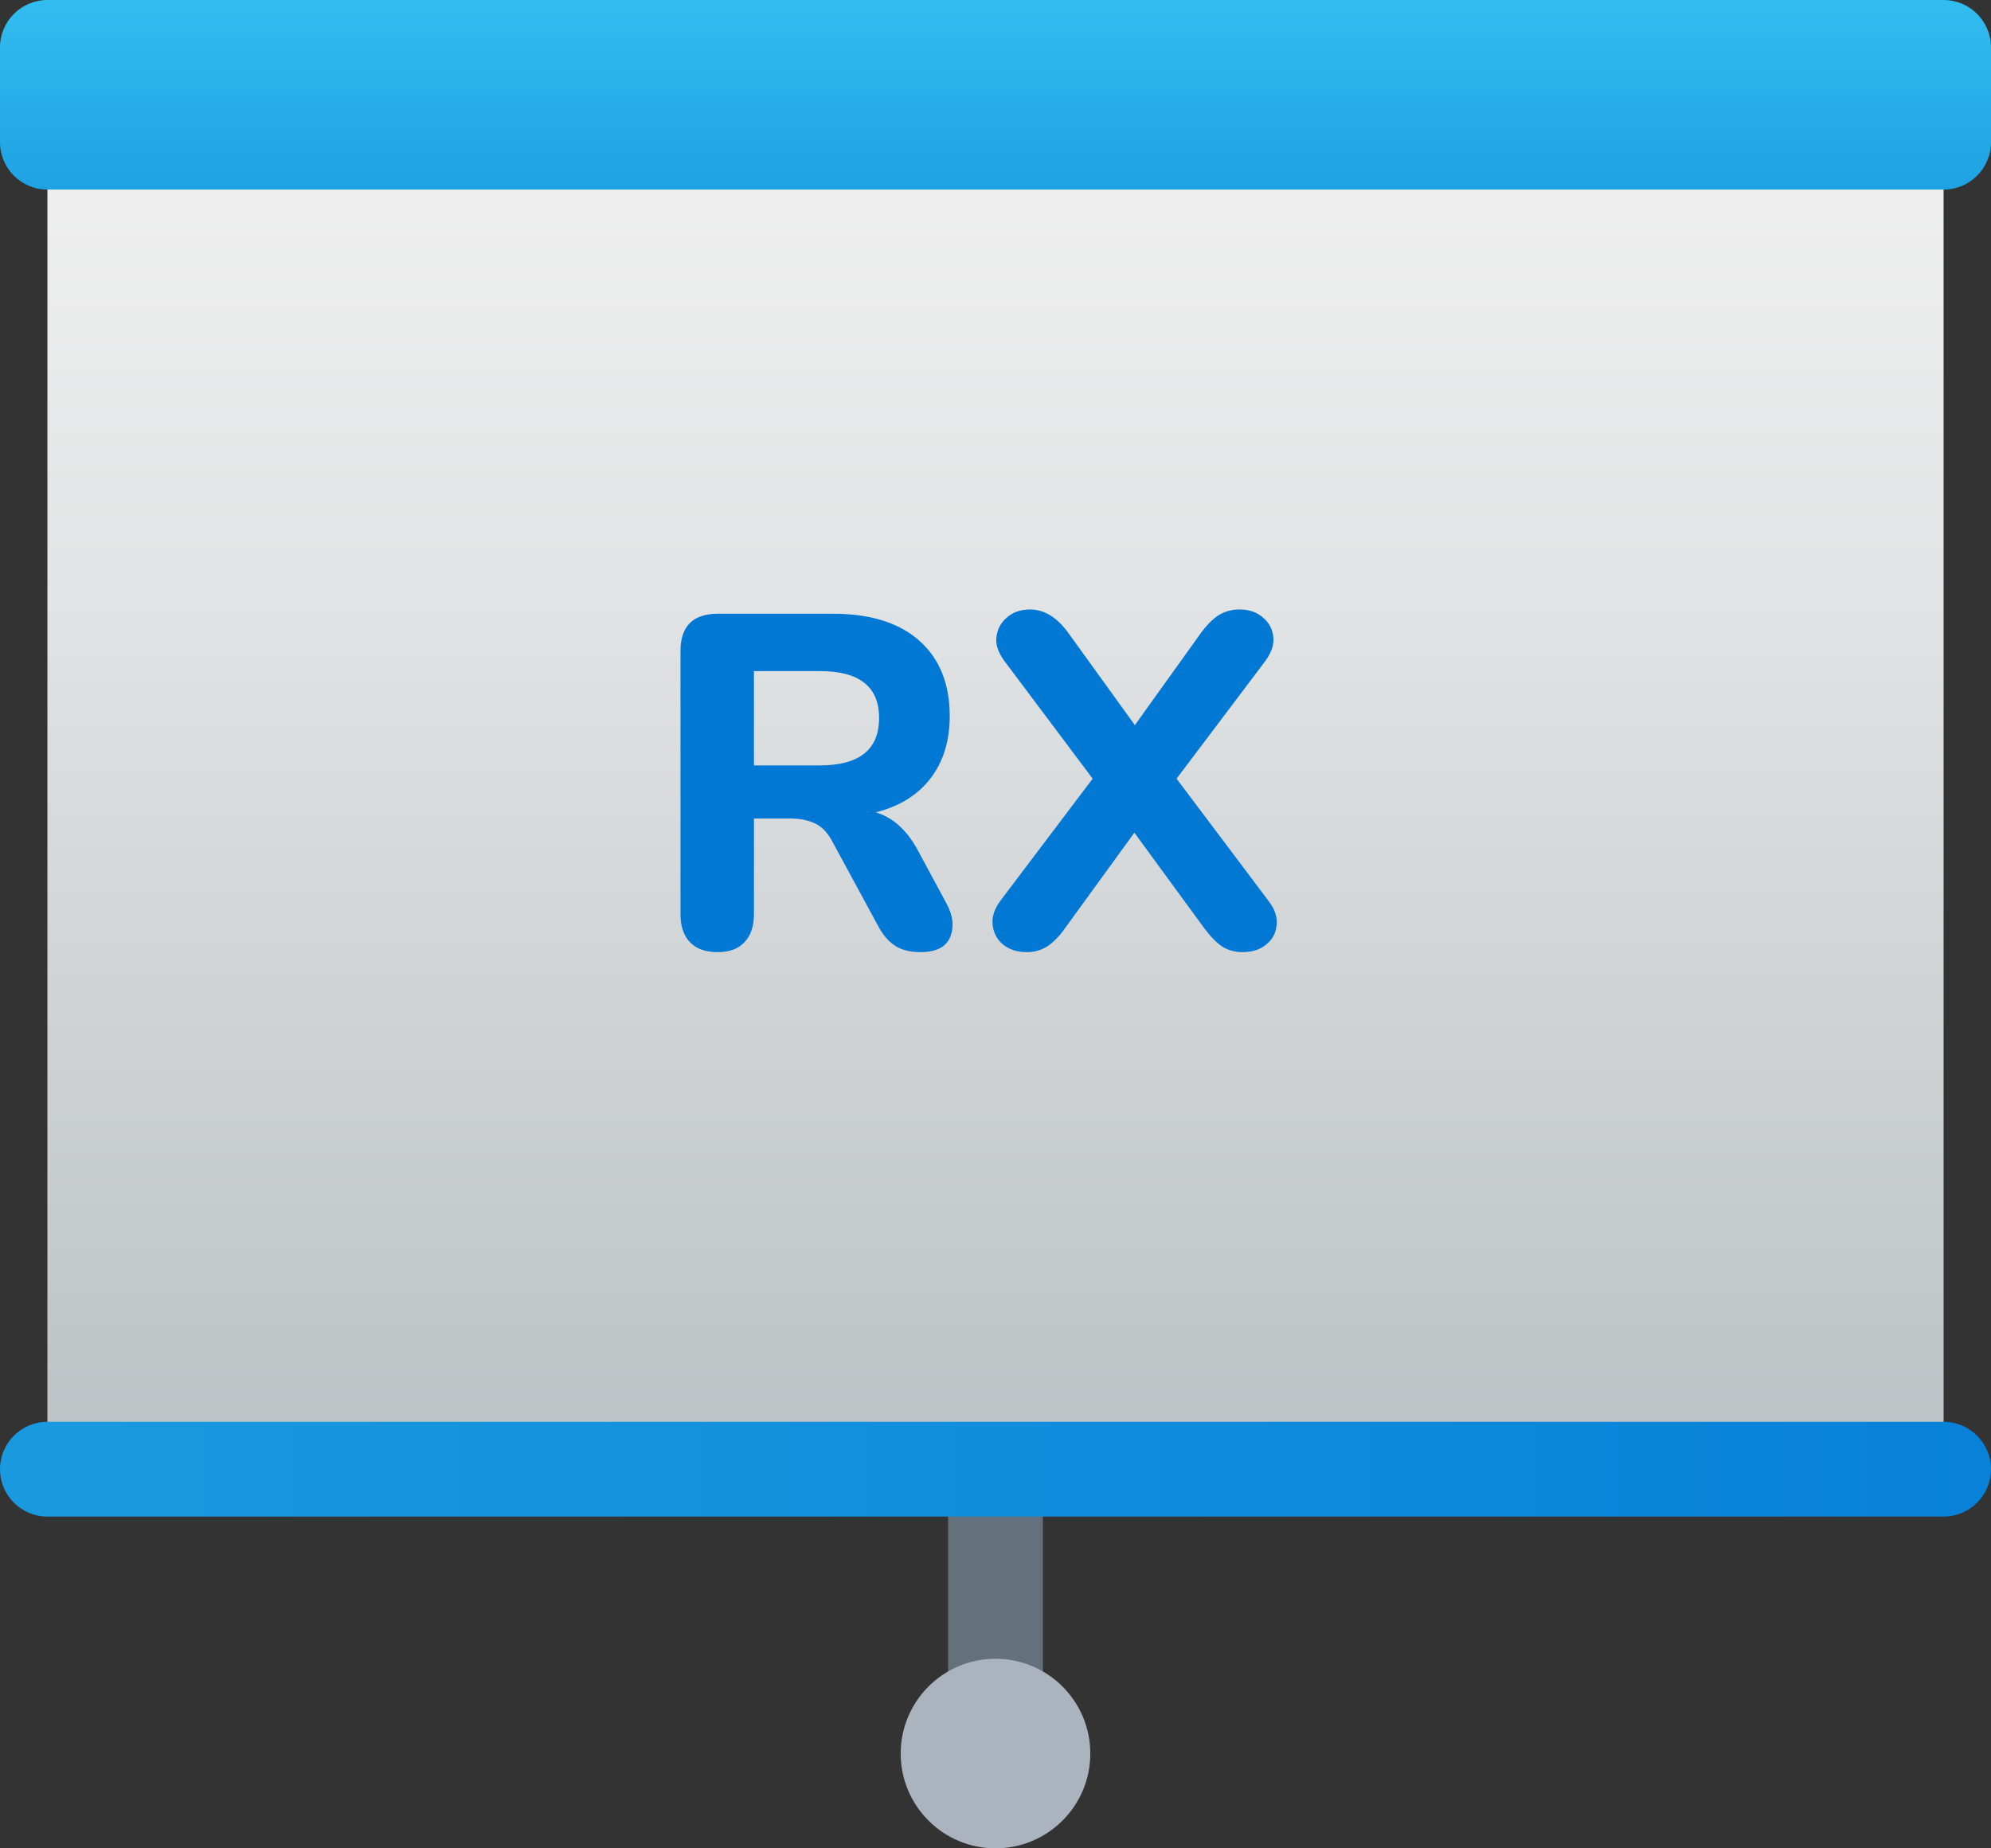<svg width="84" height="78" viewBox="0 0 84 78" fill="none" xmlns="http://www.w3.org/2000/svg">
<rect x="0" y="0" width="84" height="78" fill="#333333" stroke="none"/>
<path d="M82 6H2V62H82V6Z" fill="url(#paint0_linear)"/>
<path d="M40 62H44V74H40V62Z" fill="#64717C"/>
<path d="M82 8H2C0.896 8 0 7.104 0 6V2C0 0.896 0.896 0 2 0H82C83.104 0 84 0.896 84 2V6C84 7.104 83.104 8 82 8Z" fill="url(#paint1_linear)"/>
<path d="M38 74C38 76.208 39.792 78 42 78C44.208 78 46 76.208 46 74C46 71.792 44.208 70 42 70C39.792 70 38 71.792 38 74Z" fill="#ABB4BE"/>
<path d="M82 60H2C0.896 60 0 60.896 0 62C0 63.104 0.896 64 2 64H82C83.104 64 84 63.104 84 62C84 60.896 83.104 60 82 60Z" fill="url(#paint2_linear)"/>
<path d="M30.269 40.18C29.762 40.18 29.376 40.04 29.109 39.76C28.842 39.48 28.709 39.087 28.709 38.58V27.48C28.709 26.427 29.236 25.9 30.289 25.9H35.149C36.722 25.9 37.936 26.28 38.789 27.04C39.642 27.8 40.069 28.86 40.069 30.22C40.069 31.273 39.796 32.153 39.249 32.86C38.716 33.553 37.949 34.027 36.949 34.28C37.656 34.493 38.236 35.007 38.689 35.82L39.929 38.12C40.209 38.627 40.262 39.1 40.089 39.54C39.916 39.967 39.496 40.18 38.829 40.18C38.389 40.18 38.029 40.087 37.749 39.9C37.469 39.713 37.229 39.427 37.029 39.04L35.109 35.5C34.909 35.127 34.662 34.873 34.369 34.74C34.076 34.607 33.729 34.54 33.329 34.54H31.809V38.58C31.809 39.087 31.676 39.48 31.409 39.76C31.156 40.04 30.776 40.18 30.269 40.18ZM31.809 32.3H34.589C36.256 32.3 37.089 31.633 37.089 30.3C37.089 28.98 36.256 28.32 34.589 28.32H31.809V32.3ZM43.319 40.18C42.919 40.18 42.586 40.073 42.319 39.86C42.066 39.647 41.919 39.373 41.88 39.04C41.84 38.707 41.946 38.367 42.2 38.02L46.099 32.86L42.38 27.9C42.113 27.54 41.999 27.2 42.039 26.88C42.08 26.547 42.226 26.273 42.48 26.06C42.733 25.833 43.059 25.72 43.459 25.72C44.059 25.72 44.599 26.053 45.08 26.72L47.88 30.6L50.66 26.72C50.913 26.373 51.166 26.12 51.419 25.96C51.673 25.8 51.966 25.72 52.3 25.72C52.686 25.72 53.006 25.827 53.26 26.04C53.526 26.253 53.679 26.527 53.719 26.86C53.76 27.193 53.646 27.54 53.38 27.9L49.639 32.86L53.52 38.02C53.786 38.367 53.9 38.707 53.859 39.04C53.833 39.373 53.686 39.647 53.419 39.86C53.166 40.073 52.833 40.18 52.419 40.18C52.099 40.18 51.813 40.1 51.559 39.94C51.319 39.78 51.066 39.52 50.8 39.16L47.859 35.14L44.94 39.16C44.686 39.52 44.433 39.78 44.179 39.94C43.926 40.1 43.639 40.18 43.319 40.18Z" fill="#0078D4"/>
<defs>
<linearGradient id="paint0_linear" x1="42.001" y1="6.001" x2="42.001" y2="62.002" gradientUnits="userSpaceOnUse">
<stop stop-color="#F0F0F0"/>
<stop offset="0.346" stop-color="#E1E3E4"/>
<stop offset="1" stop-color="#BBC1C4"/>
</linearGradient>
<linearGradient id="paint1_linear" x1="42" y1="0" x2="42" y2="8" gradientUnits="userSpaceOnUse">
<stop stop-color="#32BDEF"/>
<stop offset="1" stop-color="#1EA2E4"/>
</linearGradient>
<linearGradient id="paint2_linear" x1="0" y1="62" x2="84" y2="62" gradientUnits="userSpaceOnUse">
<stop stop-color="#199AE0"/>
<stop offset="1" stop-color="#0782D8"/>
</linearGradient>
</defs>
</svg>
